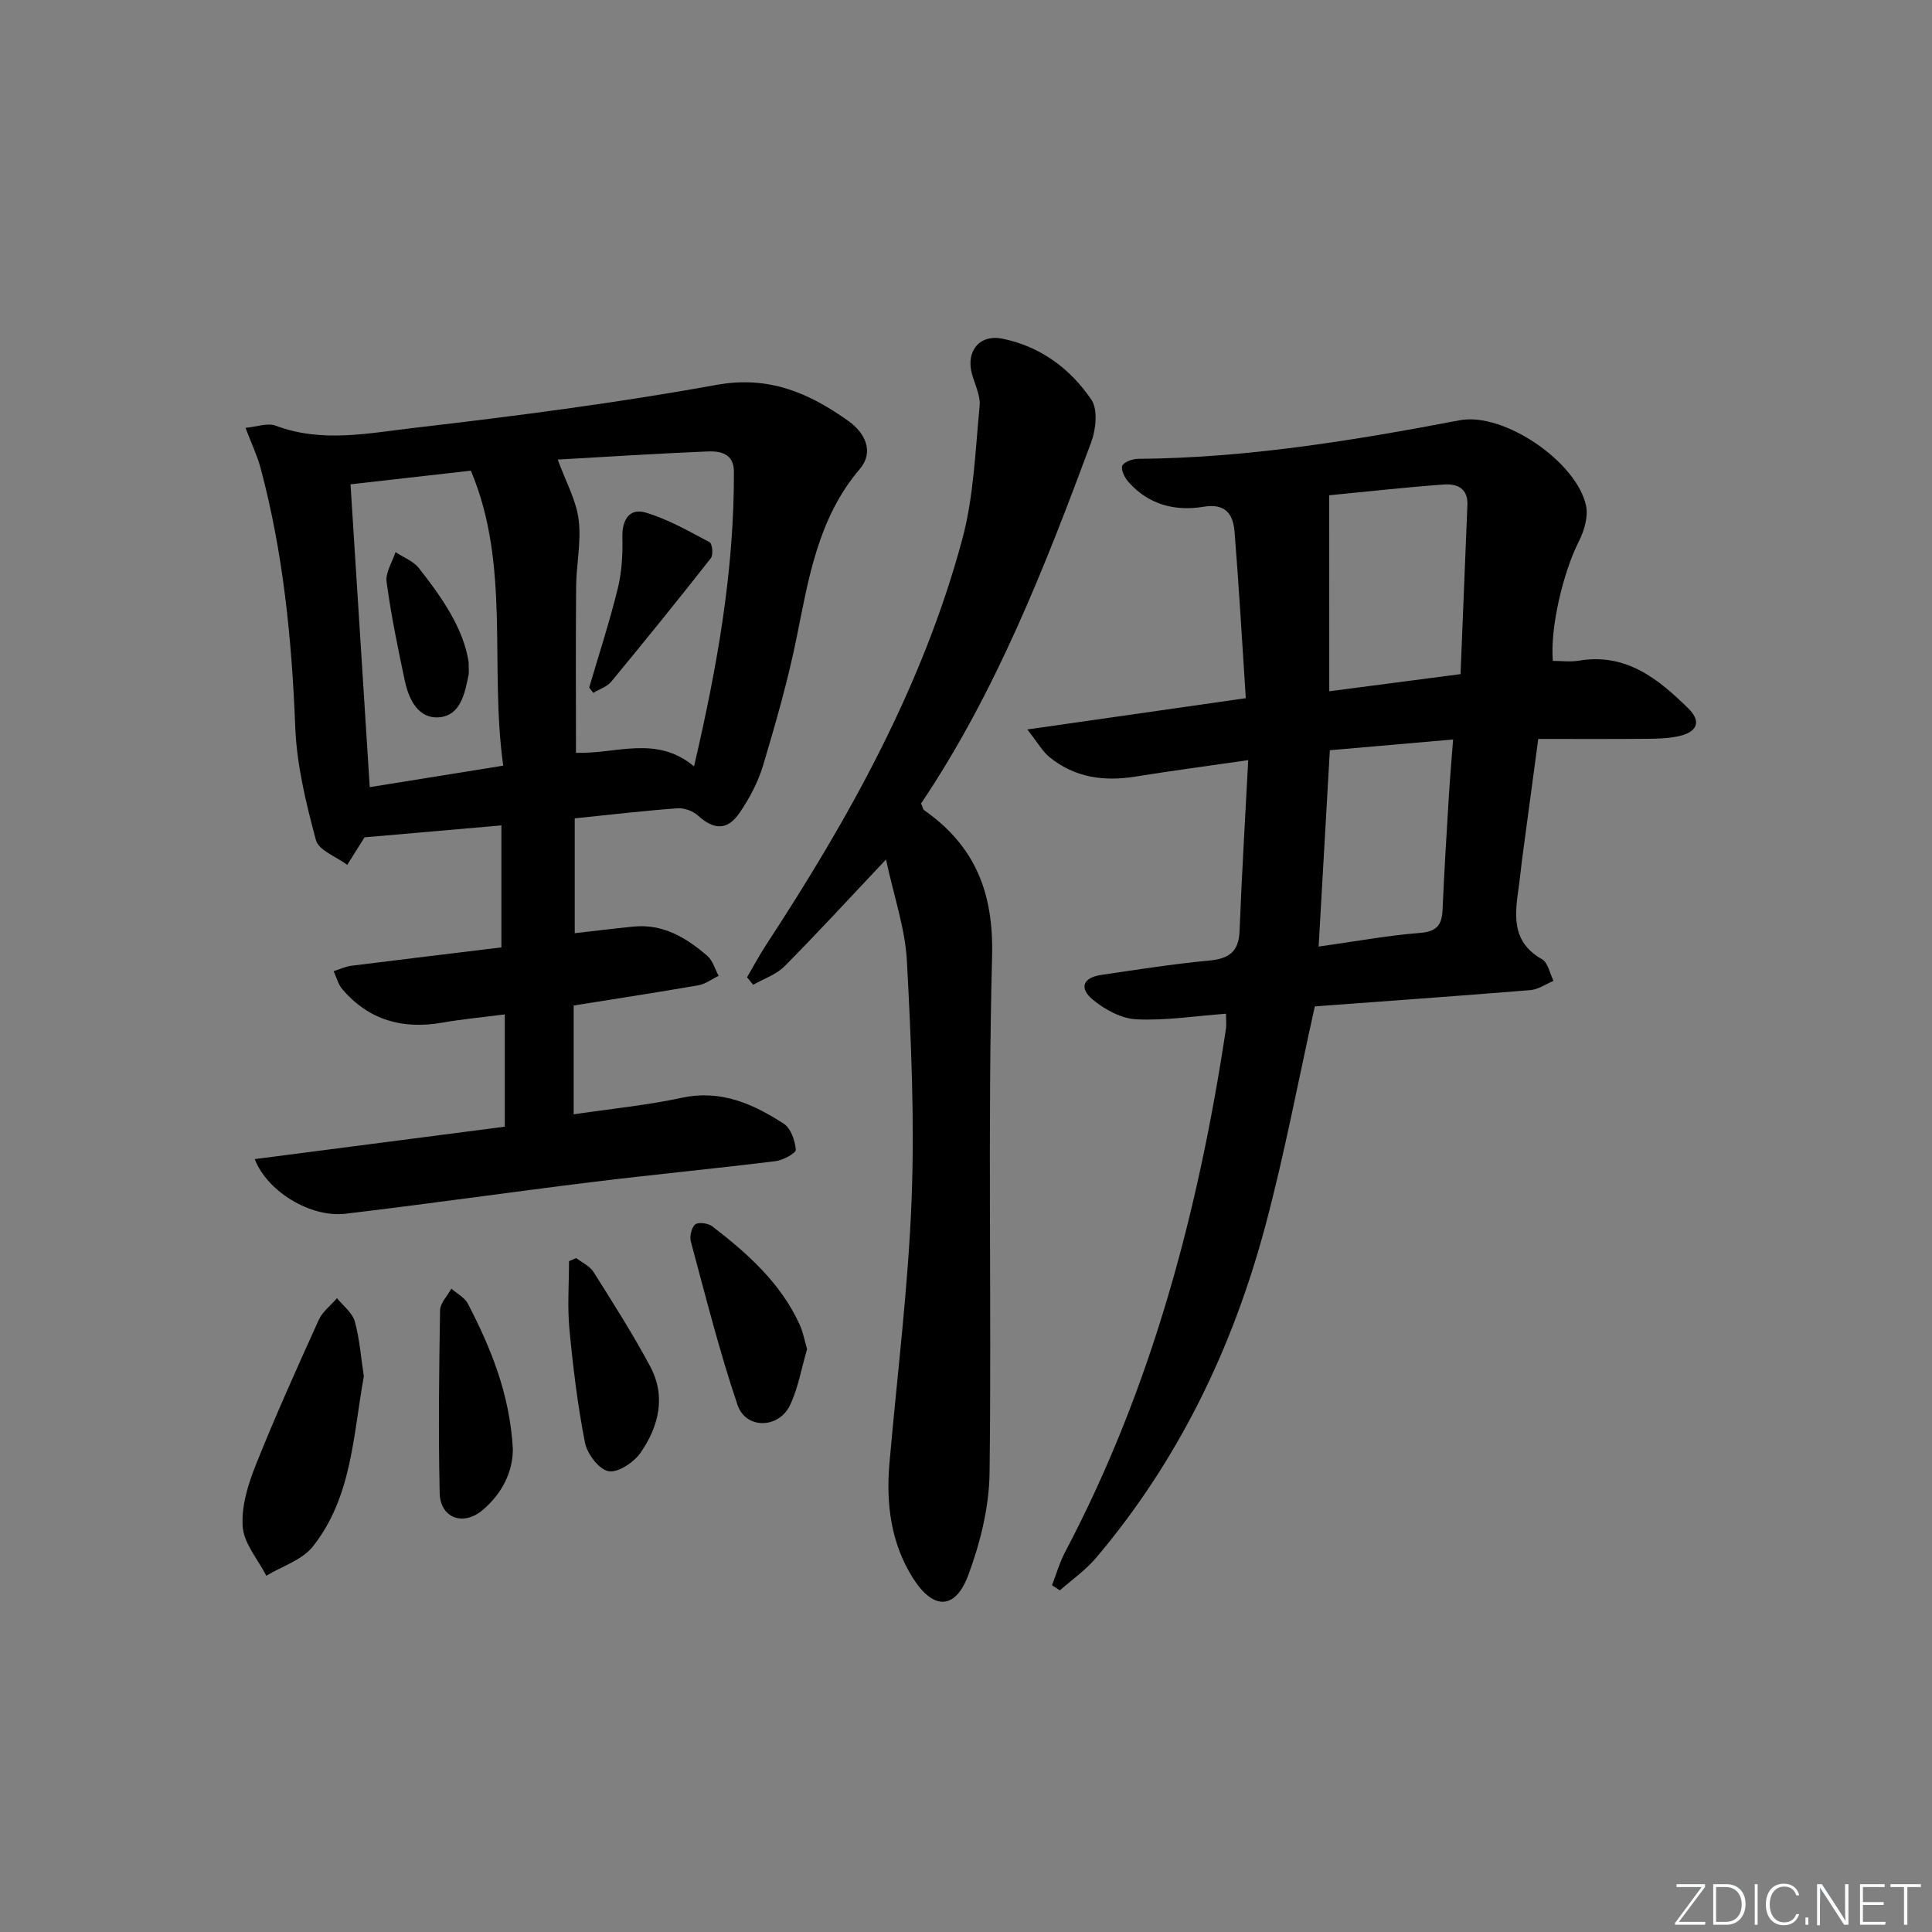 <svg enable-background="new 0 0 400 400" viewBox="0 0 400 400" xmlns="http://www.w3.org/2000/svg"><rect x="0" y="0" width="400" height="400" fill="#808080" stroke="none"/><path d="m346.9 398 5.4-7.3h-5.2v-.6h5.9v.6l-5.4 7.2h5.5l-.1.6h-6.2v-.5z" fill="#fafbfc"/><path d="m354.7 390.1h2.8c2.3 0 3.9 1.6 3.9 4.1s-1.6 4.3-3.9 4.3h-2.8zm.6 7.8h2c2.2 0 3.3-1.6 3.3-3.6 0-1.8-1-3.6-3.3-3.6h-2z" fill="#fafbfc"/><path d="m363.9 390.1v8.4h-.6v-8.4z" fill="#fafbfc"/><path d="m372.5 396.3c-.4 1.3-1.4 2.3-3.2 2.3-2.4 0-3.7-1.9-3.7-4.3 0-2.3 1.2-4.3 3.7-4.3 1.8 0 2.9 1 3.2 2.4h-.6c-.4-1.1-1.1-1.8-2.5-1.8-2.1 0-3 1.9-3 3.7s.9 3.7 3 3.7c1.4 0 2.1-.7 2.5-1.7z" fill="#fafbfc"/><path d="m373.8 398.5v-1.5h.6v1.5z" fill="#fafbfc"/><path d="m376.2 398.5v-8.4h1c1.3 2 4.4 6.7 4.9 7.6-.1-1.2-.1-2.4-.1-3.8v-3.8h.7v8.4h-.9c-1.2-1.9-4.4-6.8-5-7.7.1 1.1 0 2.3 0 3.9v3.9h-.6z" fill="#fafbfc"/><path d="m390 394.4h-4.3v3.5h4.7l-.1.6h-5.2v-8.4h5.1v.6h-4.5v3.1h4.3z" fill="#fafbfc"/><path d="m394.2 390.7h-2.8v-.6h6.3v.6h-2.8v7.8h-.7z" fill="#fafbfc"/><g fill="#010000"><path d="m118.99 169.43v23.78c4.03-.46 8.09-.97 12.16-1.37 6.13-.61 10.95 2.31 15.31 6.08 1.12.97 1.57 2.73 2.33 4.12-1.41.67-2.76 1.71-4.25 1.96-8.49 1.48-17.01 2.78-25.77 4.18v22.53c7.75-1.15 15.18-1.88 22.43-3.43 8.09-1.73 14.75 1.28 21.09 5.39 1.45.94 2.32 3.49 2.47 5.38.05.7-2.66 2.17-4.22 2.36-12.69 1.56-25.42 2.78-38.11 4.34-16.98 2.09-33.92 4.53-50.9 6.54-7.21.85-16.21-4.59-18.79-11.31 17.37-2.25 34.55-4.48 51.77-6.71 0-7.92 0-15.2 0-23.25-4.59.59-8.8.98-12.95 1.71-8.19 1.43-15.2-.51-20.68-6.92-.87-1.01-1.21-2.47-1.8-3.73 1.2-.38 2.38-.97 3.61-1.12 10.33-1.31 20.67-2.54 31.12-3.81 0-8.64 0-16.58 0-25.26-9.37.82-18.52 1.62-28.31 2.47.35-.35.07-.15-.1.11-1.18 1.86-2.34 3.73-3.51 5.59-2.25-1.69-5.91-3-6.48-5.13-2.05-7.63-3.97-15.51-4.28-23.36-.71-18.17-2.48-36.12-7.19-53.71-.68-2.53-1.84-4.94-3.11-8.28 2.3-.21 4.56-1.08 6.24-.45 9.54 3.61 19.21 1.55 28.65.46 20.94-2.44 41.88-5.14 62.61-8.9 10.86-1.97 19.17 1.67 27.32 7.47 3.51 2.5 5.35 6.42 2.37 9.93-8.66 10.17-10.59 22.57-13.1 34.97-1.81 8.93-4.34 17.73-6.95 26.47-1.03 3.44-2.82 6.78-4.85 9.76-2.54 3.71-5.34 3.54-8.64.54-1.03-.94-2.84-1.58-4.23-1.48-6.8.49-13.56 1.29-21.26 2.08zm-3.52-74.28c1.69 4.63 3.83 8.42 4.33 12.42.58 4.53-.48 9.24-.52 13.88-.1 11.41-.03 22.82-.03 34.41 8.37.28 16.6-3.74 24.44 2.81 4.87-20.86 8.33-40.69 8.26-61.03-.01-3.77-2.83-4.29-5.53-4.17-10.55.44-21.09 1.12-30.95 1.68zm-11.28 63.37c-2.89-20.56 1.57-41.47-6.7-61.07-8.49.96-16.59 1.88-24.92 2.82 1.3 20.44 2.63 41.41 3.98 62.7 8.93-1.43 17.74-2.85 27.64-4.45z"/><path d="m253.83 209.88c-6.38.47-12.49 1.45-18.53 1.16-3.09-.14-6.53-1.99-9.01-4.04-2.96-2.46-2.06-4.6 1.74-5.16 7.38-1.08 14.77-2.26 22.19-2.95 4.11-.38 6.25-1.71 6.42-6.13.44-11.43 1.14-22.85 1.79-35.38-8.4 1.21-15.88 2.2-23.33 3.4-6.54 1.06-12.61.23-17.84-4.05-1.43-1.17-2.38-2.93-4.57-5.7 15.81-2.26 30.28-4.33 45.24-6.48-.77-11.67-1.41-23.08-2.33-34.46-.29-3.6-1.84-5.94-6.44-5.17-5.82.97-11.3-.41-15.44-5.04-.81-.9-1.65-2.46-1.38-3.4.21-.76 2.08-1.47 3.22-1.48 22.52-.17 44.61-3.79 66.66-7.99 9.1-1.73 24.27 8.62 26.16 17.73.47 2.29-.41 5.21-1.52 7.4-3.19 6.29-5.96 17.77-5.36 24.69 1.76 0 3.6.25 5.34-.04 9.76-1.66 16.44 3.71 22.72 9.89 2.8 2.76 1.71 4.83-1.71 5.67-2.22.54-4.58.59-6.89.61-7.31.07-14.62.03-22.48.03-1.14 8.44-2.24 16.62-3.33 24.79-.24 1.81-.4 3.63-.65 5.43-.82 5.86-1.83 11.67 4.76 15.39 1.24.7 1.61 2.95 2.38 4.48-1.59.66-3.14 1.77-4.77 1.91-15.04 1.23-30.1 2.29-44.65 3.37-3.43 15.39-6.26 30.54-10.23 45.39-6.77 25.33-17.98 48.58-35.02 68.74-2.16 2.56-5 4.54-7.53 6.78-.54-.36-1.08-.71-1.63-1.07.89-2.3 1.57-4.71 2.71-6.87 17.96-34.05 27.63-70.65 33.32-108.47.09-.76-.01-1.57-.01-2.98zm21.38-66.76c8.96-1.17 17.76-2.32 27.18-3.55.48-11.9.94-23.48 1.42-35.05.15-3.49-2.26-4.4-4.87-4.21-7.88.57-15.73 1.46-23.74 2.23.01 13.57.01 26.71.01 40.58zm.12 12.21c-.79 13.8-1.54 27.06-2.32 40.65 7.56-1.06 14.25-2.3 20.99-2.83 3.49-.28 4.53-1.64 4.67-4.82.33-7.78.82-15.56 1.29-23.34.23-3.74.55-7.48.89-11.89-8.8.77-16.97 1.48-25.52 2.23z"/><path d="m183.44 177.95c-7.75 8.2-14.25 15.3-21.04 22.13-1.71 1.72-4.29 2.56-6.47 3.81-.42-.52-.84-1.04-1.26-1.56 1.3-2.23 2.52-4.52 3.93-6.68 17.19-26.25 32.42-53.51 40.63-84.01 2.39-8.87 2.69-18.34 3.59-27.56.21-2.15-.98-4.46-1.59-6.67-1.29-4.7 1.58-8.25 6.31-7.29 7.85 1.59 14.06 6.2 18.42 12.64 1.38 2.03.94 6.16-.04 8.81-9.66 26.02-19.8 51.84-35.22 74.78.35.81.4 1.22.62 1.38 10.52 7.39 14.42 16.99 14.08 30.26-.93 35.62-.08 71.29-.52 106.93-.09 7.11-1.91 14.48-4.41 21.19-2.67 7.18-7.2 7.28-11.4.7-4.62-7.25-5.66-15.48-4.91-23.96 1.59-18.18 3.88-36.34 4.58-54.56.63-16.43-.1-32.95-.98-49.39-.36-6.68-2.67-13.23-4.32-20.95z"/><path d="m75.33 284.96c-2.22 12.13-2.43 24.96-10.55 35.22-2.22 2.81-6.38 4.08-9.64 6.06-1.73-3.37-4.63-6.65-4.89-10.13-.31-4.18 1.09-8.74 2.69-12.76 4.05-10.15 8.55-20.13 13.06-30.09.78-1.71 2.49-3 3.77-4.49 1.27 1.59 3.17 3 3.68 4.8 1.01 3.63 1.28 7.48 1.88 11.39z"/><path d="m167.1 279.31c-1.18 4.02-1.84 8.03-3.51 11.57-2.32 4.94-9.17 5.08-10.89 0-3.76-11.1-6.61-22.51-9.67-33.84-.29-1.08.15-2.94.93-3.55.69-.53 2.67-.23 3.53.43 7.29 5.6 14.1 11.68 18.04 20.25.74 1.62 1.05 3.42 1.57 5.14z"/><path d="m106.18 299.93c.03 4.7-2.15 9.25-6.28 12.73-4.03 3.39-8.76 1.62-8.87-3.56-.28-12.6-.13-25.21.08-37.82.03-1.5 1.52-2.98 2.34-4.48 1.17 1.03 2.76 1.84 3.43 3.13 4.75 9.18 8.65 18.66 9.3 30z"/><path d="m119.3 260.47c1.22.95 2.82 1.66 3.59 2.89 4.05 6.43 8.15 12.86 11.73 19.55 3.31 6.18 1.77 12.41-1.97 17.82-1.38 2.01-4.65 4.21-6.64 3.87-1.97-.34-4.43-3.57-4.89-5.88-1.53-7.76-2.48-15.66-3.23-23.55-.44-4.65-.08-9.37-.08-14.06.5-.21.99-.43 1.49-.64z"/><path d="m121.99 142.34c2-6.82 4.22-13.59 5.91-20.49.84-3.43 1.05-7.1.96-10.65-.08-3.64 1.5-6.05 4.8-5.08 4.63 1.36 8.95 3.86 13.26 6.14.55.29.79 2.62.26 3.29-6.76 8.62-13.65 17.13-20.63 25.58-.88 1.07-2.46 1.56-3.72 2.32-.27-.37-.55-.74-.84-1.11z"/><path d="m97.03 137.1c0 1.62.08 2.13-.01 2.61-.77 3.82-1.65 8.37-6.02 8.79-4.35.41-6.35-3.63-7.18-7.52-1.45-6.79-2.85-13.62-3.78-20.5-.26-1.94 1.18-4.11 1.85-6.17 1.64 1.09 3.68 1.85 4.84 3.32 4.83 6.12 9.24 12.54 10.3 19.47z"/></g></svg>